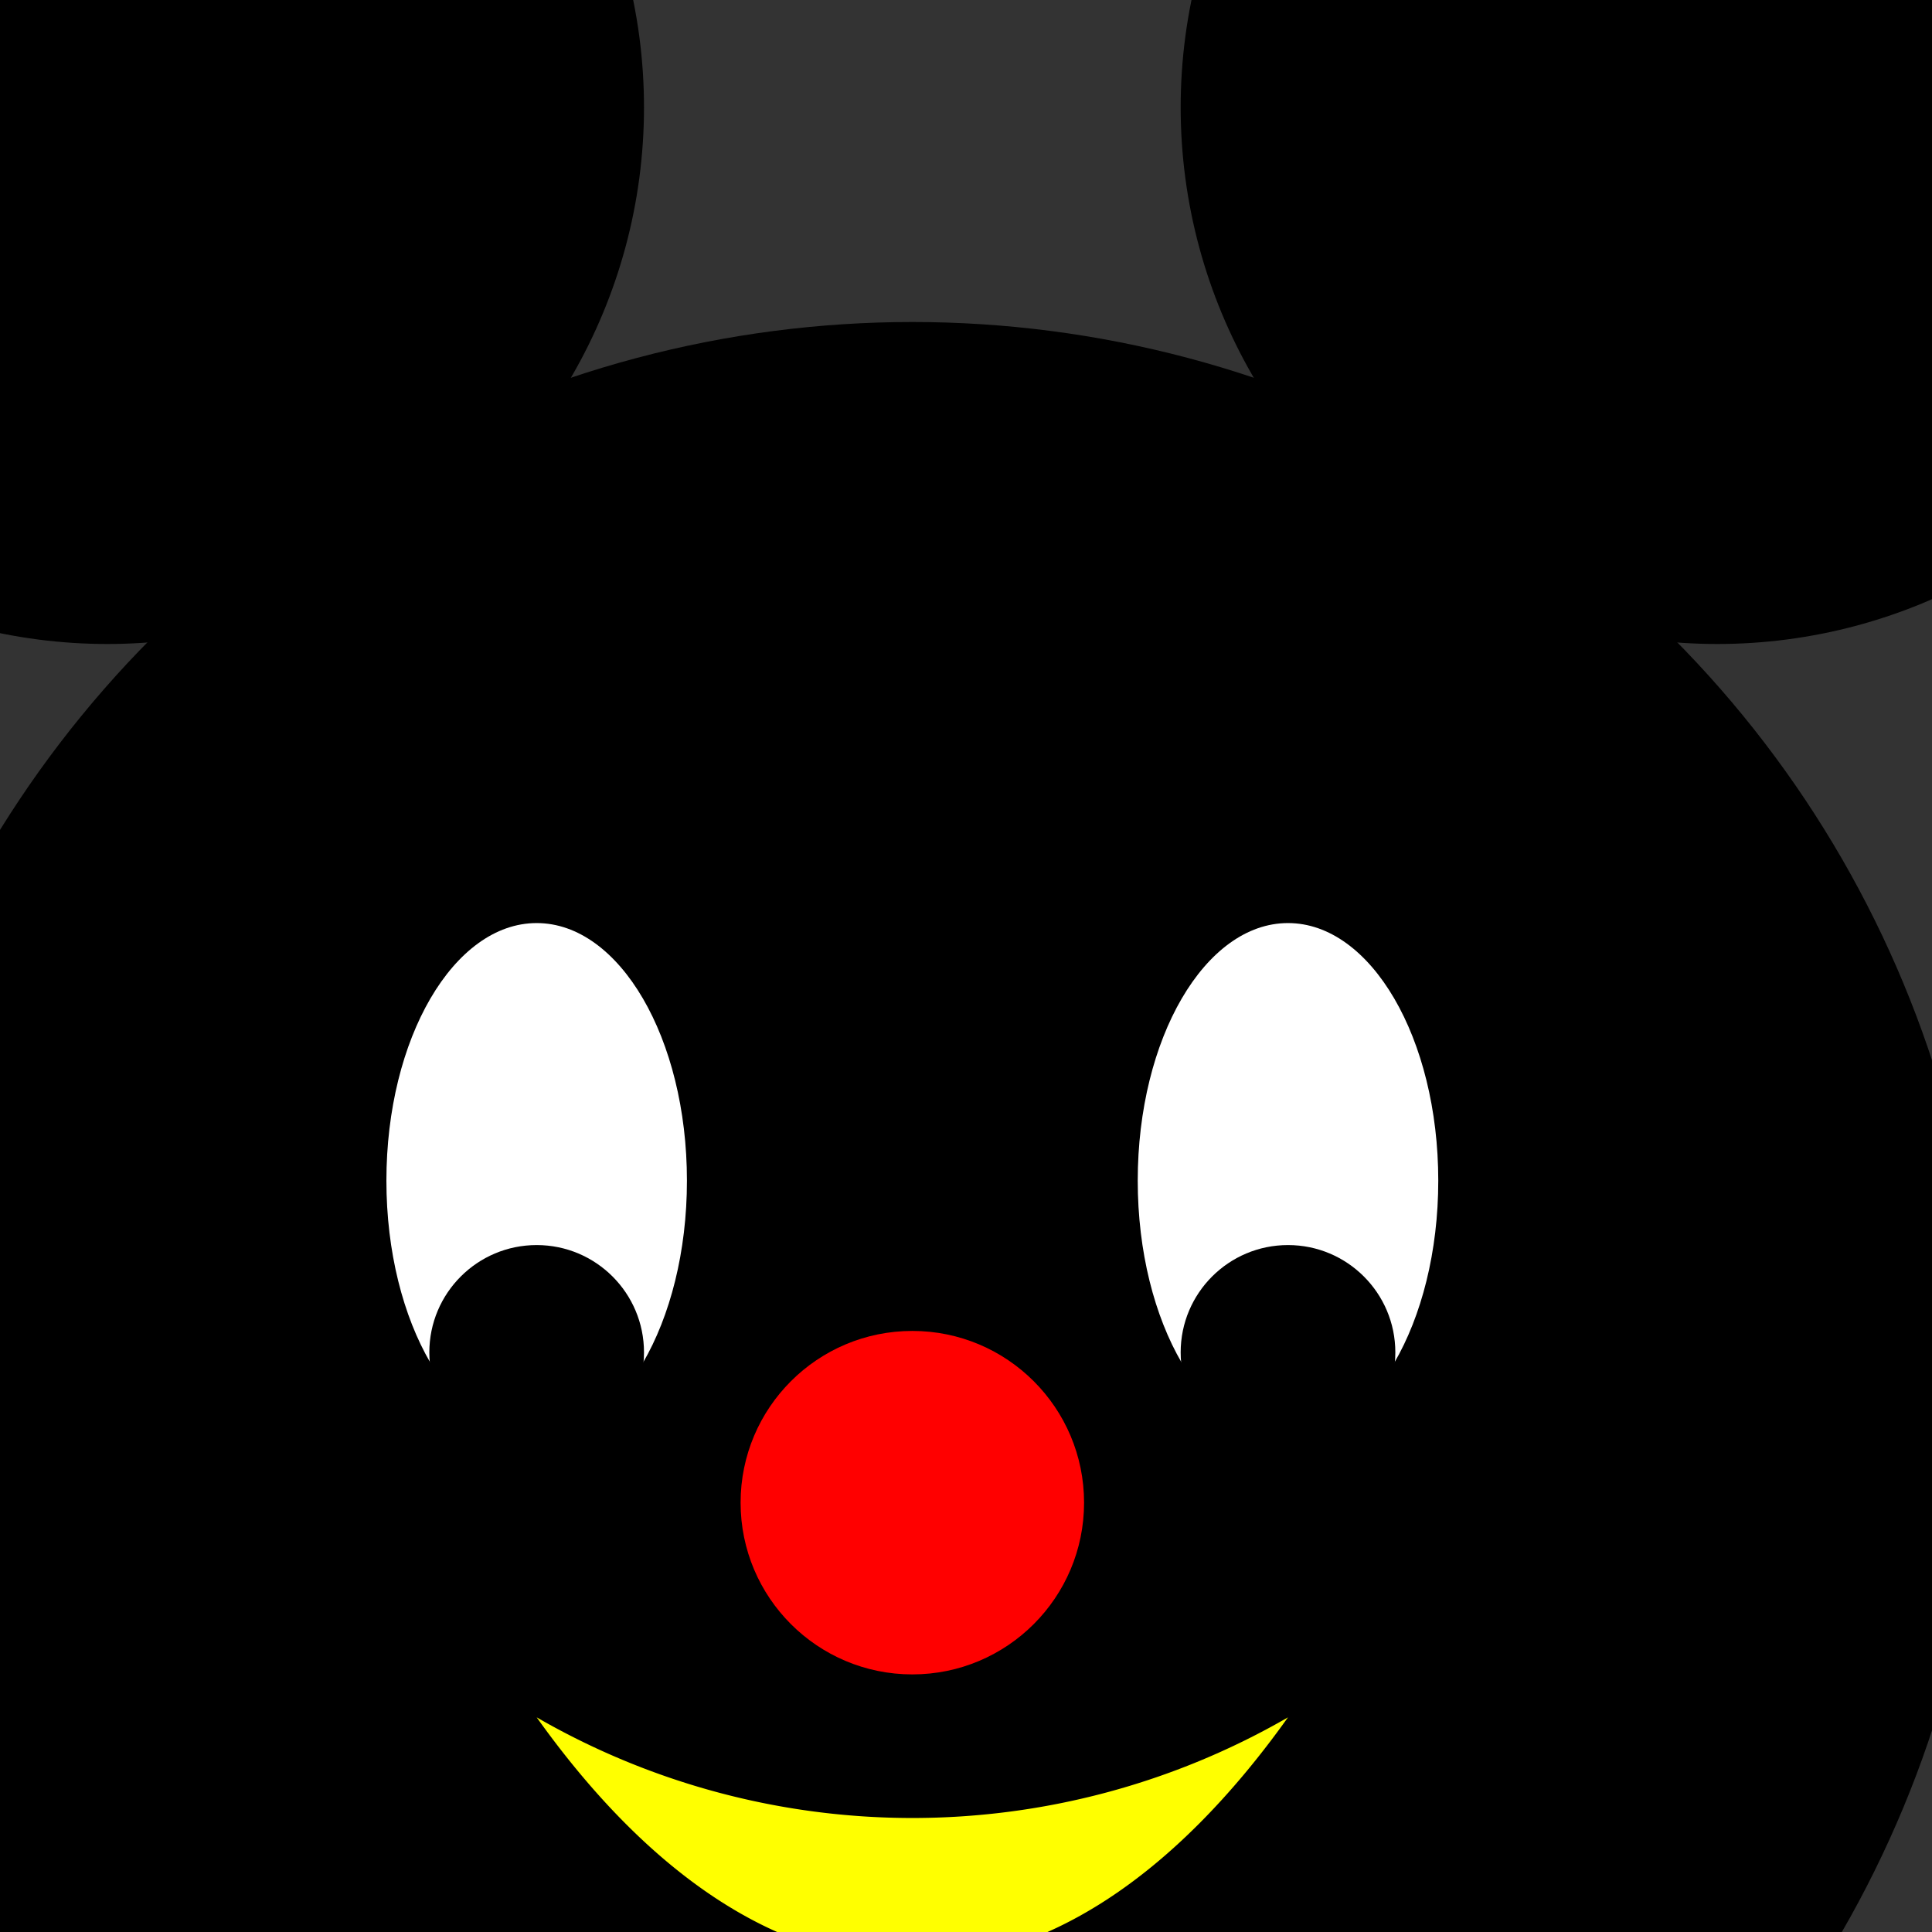 <?xml version="1.0" encoding="utf-8"?>

<!DOCTYPE svg PUBLIC "-//W3C//DTD SVG 20010904//EN" 
                         "http://www.w3.org/TR/2001/REC-SVG-20010904/DTD/svg10.dtd">

<svg xmlns="http://www.w3.org/2000/svg" viewBox="45 45 90 90">
 <rect x="45" y="45" width="90" height="90" fill="#333333" stroke="none"/>
 <circle fill="black" cx="50" cy="50" r="25"/>
 <circle fill="black" cx="125" cy="50" r="25"/>
 <circle fill="black" cx="87.5" cy="110" r="50"/>
 <ellipse fill="white" cx="70" cy="100" rx="7" ry="12"/>
 <ellipse fill="white" cx="105" cy="100" rx="7" ry="12"/>
 <circle fill="black" cx="70" cy="108" r="5"/>
 <circle fill="black" cx="105" cy="108" r="5"/>
 <circle fill="red" cx="87.5" cy="115" r="8"/>
 <path d="M70,125 A35,35 0 0,0 105,125 A35,85 0 0,1 70,125 z" fill="yellow">
 </path>
</svg>

